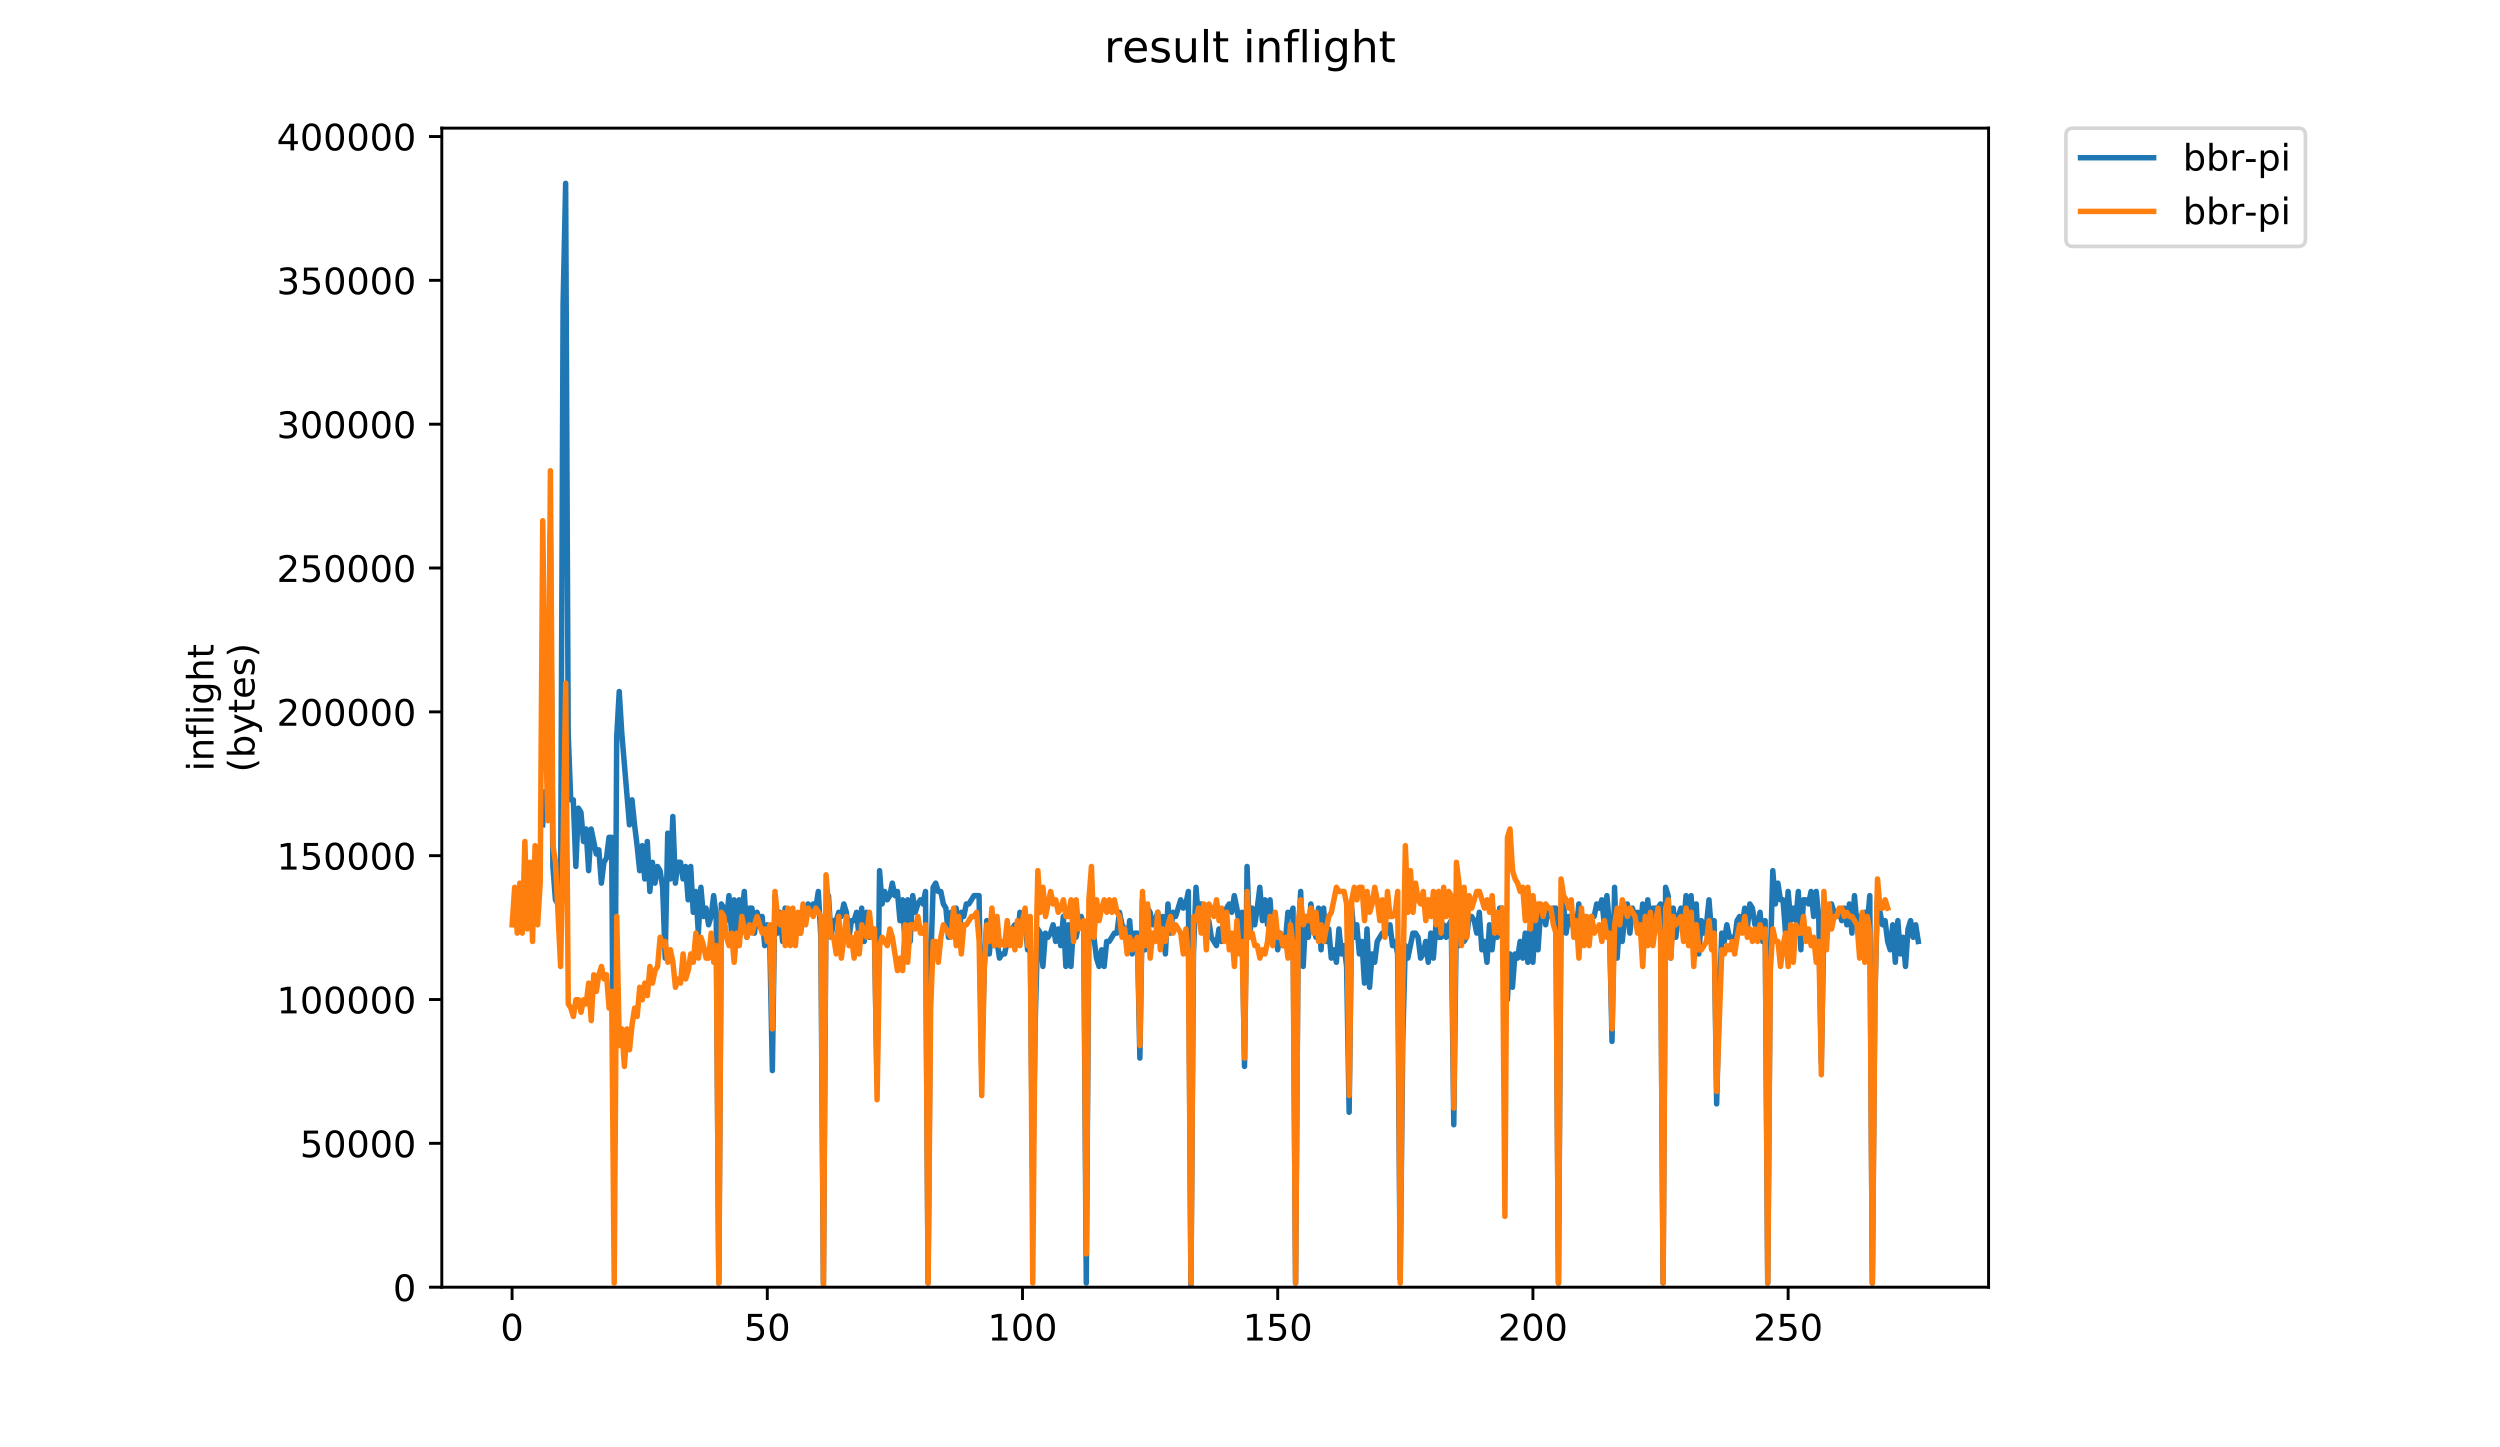 <?xml version="1.0" encoding="utf-8" standalone="no"?>
<!DOCTYPE svg PUBLIC "-//W3C//DTD SVG 1.1//EN"
  "http://www.w3.org/Graphics/SVG/1.1/DTD/svg11.dtd">
<!-- Created with matplotlib (https://matplotlib.org/) -->
<svg height="396pt" version="1.1" viewBox="0 0 684 396" width="684pt" xmlns="http://www.w3.org/2000/svg" xmlns:xlink="http://www.w3.org/1999/xlink">
 <defs>
  <style type="text/css">
*{stroke-linecap:butt;stroke-linejoin:round;}
  </style>
 </defs>
 <g id="figure_1">
  <g id="patch_1">
   <path d="M 0 396 
L 684 396 
L 684 0 
L 0 0 
z
" style="fill:#ffffff;"/>
  </g>
  <g id="axes_1">
   <g id="patch_2">
    <path d="M 120.879 352.174 
L 544.074 352.174 
L 544.074 35.062 
L 120.879 35.062 
z
" style="fill:#ffffff;"/>
   </g>
   <g id="matplotlib.axis_1">
    <g id="xtick_1">
     <g id="line2d_1">
      <defs>
       <path d="M 0 0 
L 0 3.5 
" id="mb1620a994d" style="stroke:#000000;stroke-width:0.8;"/>
      </defs>
      <g>
       <use style="stroke:#000000;stroke-width:0.8;" x="140.104" xlink:href="#mb1620a994d" y="352.174"/>
      </g>
     </g>
     <g id="text_1">
      <!-- 0 -->
      <defs>
       <path d="M 31.781 66.406 
Q 24.172 66.406 20.328 58.906 
Q 16.5 51.422 16.5 36.375 
Q 16.5 21.391 20.328 13.891 
Q 24.172 6.391 31.781 6.391 
Q 39.453 6.391 43.281 13.891 
Q 47.125 21.391 47.125 36.375 
Q 47.125 51.422 43.281 58.906 
Q 39.453 66.406 31.781 66.406 
z
M 31.781 74.219 
Q 44.047 74.219 50.516 64.516 
Q 56.984 54.828 56.984 36.375 
Q 56.984 17.969 50.516 8.266 
Q 44.047 -1.422 31.781 -1.422 
Q 19.531 -1.422 13.062 8.266 
Q 6.594 17.969 6.594 36.375 
Q 6.594 54.828 13.062 64.516 
Q 19.531 74.219 31.781 74.219 
z
" id="DejaVuSans-48"/>
      </defs>
      <g transform="translate(136.922 366.773)scale(0.1 -0.1)">
       <use xlink:href="#DejaVuSans-48"/>
      </g>
     </g>
    </g>
    <g id="xtick_2">
     <g id="line2d_2">
      <g>
       <use style="stroke:#000000;stroke-width:0.8;" x="209.93" xlink:href="#mb1620a994d" y="352.174"/>
      </g>
     </g>
     <g id="text_2">
      <!-- 50 -->
      <defs>
       <path d="M 10.797 72.906 
L 49.516 72.906 
L 49.516 64.594 
L 19.828 64.594 
L 19.828 46.734 
Q 21.969 47.469 24.109 47.828 
Q 26.266 48.188 28.422 48.188 
Q 40.625 48.188 47.75 41.5 
Q 54.891 34.812 54.891 23.391 
Q 54.891 11.625 47.562 5.094 
Q 40.234 -1.422 26.906 -1.422 
Q 22.312 -1.422 17.547 -0.641 
Q 12.797 0.141 7.719 1.703 
L 7.719 11.625 
Q 12.109 9.234 16.797 8.062 
Q 21.484 6.891 26.703 6.891 
Q 35.156 6.891 40.078 11.328 
Q 45.016 15.766 45.016 23.391 
Q 45.016 31 40.078 35.438 
Q 35.156 39.891 26.703 39.891 
Q 22.75 39.891 18.812 39.016 
Q 14.891 38.141 10.797 36.281 
z
" id="DejaVuSans-53"/>
      </defs>
      <g transform="translate(203.567 366.773)scale(0.1 -0.1)">
       <use xlink:href="#DejaVuSans-53"/>
       <use x="63.623" xlink:href="#DejaVuSans-48"/>
      </g>
     </g>
    </g>
    <g id="xtick_3">
     <g id="line2d_3">
      <g>
       <use style="stroke:#000000;stroke-width:0.8;" x="279.756" xlink:href="#mb1620a994d" y="352.174"/>
      </g>
     </g>
     <g id="text_3">
      <!-- 100 -->
      <defs>
       <path d="M 12.406 8.297 
L 28.516 8.297 
L 28.516 63.922 
L 10.984 60.406 
L 10.984 69.391 
L 28.422 72.906 
L 38.281 72.906 
L 38.281 8.297 
L 54.391 8.297 
L 54.391 0 
L 12.406 0 
z
" id="DejaVuSans-49"/>
      </defs>
      <g transform="translate(270.212 366.773)scale(0.1 -0.1)">
       <use xlink:href="#DejaVuSans-49"/>
       <use x="63.623" xlink:href="#DejaVuSans-48"/>
       <use x="127.246" xlink:href="#DejaVuSans-48"/>
      </g>
     </g>
    </g>
    <g id="xtick_4">
     <g id="line2d_4">
      <g>
       <use style="stroke:#000000;stroke-width:0.8;" x="349.582" xlink:href="#mb1620a994d" y="352.174"/>
      </g>
     </g>
     <g id="text_4">
      <!-- 150 -->
      <g transform="translate(340.039 366.773)scale(0.1 -0.1)">
       <use xlink:href="#DejaVuSans-49"/>
       <use x="63.623" xlink:href="#DejaVuSans-53"/>
       <use x="127.246" xlink:href="#DejaVuSans-48"/>
      </g>
     </g>
    </g>
    <g id="xtick_5">
     <g id="line2d_5">
      <g>
       <use style="stroke:#000000;stroke-width:0.8;" x="419.409" xlink:href="#mb1620a994d" y="352.174"/>
      </g>
     </g>
     <g id="text_5">
      <!-- 200 -->
      <defs>
       <path d="M 19.188 8.297 
L 53.609 8.297 
L 53.609 0 
L 7.328 0 
L 7.328 8.297 
Q 12.938 14.109 22.625 23.891 
Q 32.328 33.688 34.812 36.531 
Q 39.547 41.844 41.422 45.531 
Q 43.312 49.219 43.312 52.781 
Q 43.312 58.594 39.234 62.25 
Q 35.156 65.922 28.609 65.922 
Q 23.969 65.922 18.812 64.312 
Q 13.672 62.703 7.812 59.422 
L 7.812 69.391 
Q 13.766 71.781 18.938 73 
Q 24.125 74.219 28.422 74.219 
Q 39.75 74.219 46.484 68.547 
Q 53.219 62.891 53.219 53.422 
Q 53.219 48.922 51.531 44.891 
Q 49.859 40.875 45.406 35.406 
Q 44.188 33.984 37.641 27.219 
Q 31.109 20.453 19.188 8.297 
z
" id="DejaVuSans-50"/>
      </defs>
      <g transform="translate(409.865 366.773)scale(0.1 -0.1)">
       <use xlink:href="#DejaVuSans-50"/>
       <use x="63.623" xlink:href="#DejaVuSans-48"/>
       <use x="127.246" xlink:href="#DejaVuSans-48"/>
      </g>
     </g>
    </g>
    <g id="xtick_6">
     <g id="line2d_6">
      <g>
       <use style="stroke:#000000;stroke-width:0.8;" x="489.235" xlink:href="#mb1620a994d" y="352.174"/>
      </g>
     </g>
     <g id="text_6">
      <!-- 250 -->
      <g transform="translate(479.691 366.773)scale(0.1 -0.1)">
       <use xlink:href="#DejaVuSans-50"/>
       <use x="63.623" xlink:href="#DejaVuSans-53"/>
       <use x="127.246" xlink:href="#DejaVuSans-48"/>
      </g>
     </g>
    </g>
   </g>
   <g id="matplotlib.axis_2">
    <g id="ytick_1">
     <g id="line2d_7">
      <defs>
       <path d="M 0 0 
L -3.5 0 
" id="mc3cbb12165" style="stroke:#000000;stroke-width:0.8;"/>
      </defs>
      <g>
       <use style="stroke:#000000;stroke-width:0.8;" x="120.879" xlink:href="#mc3cbb12165" y="352.174"/>
      </g>
     </g>
     <g id="text_7">
      <!-- 0 -->
      <g transform="translate(107.516 355.973)scale(0.1 -0.1)">
       <use xlink:href="#DejaVuSans-48"/>
      </g>
     </g>
    </g>
    <g id="ytick_2">
     <g id="line2d_8">
      <g>
       <use style="stroke:#000000;stroke-width:0.8;" x="120.879" xlink:href="#mc3cbb12165" y="312.821"/>
      </g>
     </g>
     <g id="text_8">
      <!-- 50000 -->
      <g transform="translate(82.066 316.62)scale(0.1 -0.1)">
       <use xlink:href="#DejaVuSans-53"/>
       <use x="63.623" xlink:href="#DejaVuSans-48"/>
       <use x="127.246" xlink:href="#DejaVuSans-48"/>
       <use x="190.869" xlink:href="#DejaVuSans-48"/>
       <use x="254.492" xlink:href="#DejaVuSans-48"/>
      </g>
     </g>
    </g>
    <g id="ytick_3">
     <g id="line2d_9">
      <g>
       <use style="stroke:#000000;stroke-width:0.8;" x="120.879" xlink:href="#mc3cbb12165" y="273.468"/>
      </g>
     </g>
     <g id="text_9">
      <!-- 100000 -->
      <g transform="translate(75.704 277.267)scale(0.1 -0.1)">
       <use xlink:href="#DejaVuSans-49"/>
       <use x="63.623" xlink:href="#DejaVuSans-48"/>
       <use x="127.246" xlink:href="#DejaVuSans-48"/>
       <use x="190.869" xlink:href="#DejaVuSans-48"/>
       <use x="254.492" xlink:href="#DejaVuSans-48"/>
       <use x="318.115" xlink:href="#DejaVuSans-48"/>
      </g>
     </g>
    </g>
    <g id="ytick_4">
     <g id="line2d_10">
      <g>
       <use style="stroke:#000000;stroke-width:0.8;" x="120.879" xlink:href="#mc3cbb12165" y="234.115"/>
      </g>
     </g>
     <g id="text_10">
      <!-- 150000 -->
      <g transform="translate(75.704 237.914)scale(0.1 -0.1)">
       <use xlink:href="#DejaVuSans-49"/>
       <use x="63.623" xlink:href="#DejaVuSans-53"/>
       <use x="127.246" xlink:href="#DejaVuSans-48"/>
       <use x="190.869" xlink:href="#DejaVuSans-48"/>
       <use x="254.492" xlink:href="#DejaVuSans-48"/>
       <use x="318.115" xlink:href="#DejaVuSans-48"/>
      </g>
     </g>
    </g>
    <g id="ytick_5">
     <g id="line2d_11">
      <g>
       <use style="stroke:#000000;stroke-width:0.8;" x="120.879" xlink:href="#mc3cbb12165" y="194.762"/>
      </g>
     </g>
     <g id="text_11">
      <!-- 200000 -->
      <g transform="translate(75.704 198.561)scale(0.1 -0.1)">
       <use xlink:href="#DejaVuSans-50"/>
       <use x="63.623" xlink:href="#DejaVuSans-48"/>
       <use x="127.246" xlink:href="#DejaVuSans-48"/>
       <use x="190.869" xlink:href="#DejaVuSans-48"/>
       <use x="254.492" xlink:href="#DejaVuSans-48"/>
       <use x="318.115" xlink:href="#DejaVuSans-48"/>
      </g>
     </g>
    </g>
    <g id="ytick_6">
     <g id="line2d_12">
      <g>
       <use style="stroke:#000000;stroke-width:0.8;" x="120.879" xlink:href="#mc3cbb12165" y="155.409"/>
      </g>
     </g>
     <g id="text_12">
      <!-- 250000 -->
      <g transform="translate(75.704 159.208)scale(0.1 -0.1)">
       <use xlink:href="#DejaVuSans-50"/>
       <use x="63.623" xlink:href="#DejaVuSans-53"/>
       <use x="127.246" xlink:href="#DejaVuSans-48"/>
       <use x="190.869" xlink:href="#DejaVuSans-48"/>
       <use x="254.492" xlink:href="#DejaVuSans-48"/>
       <use x="318.115" xlink:href="#DejaVuSans-48"/>
      </g>
     </g>
    </g>
    <g id="ytick_7">
     <g id="line2d_13">
      <g>
       <use style="stroke:#000000;stroke-width:0.8;" x="120.879" xlink:href="#mc3cbb12165" y="116.056"/>
      </g>
     </g>
     <g id="text_13">
      <!-- 300000 -->
      <defs>
       <path d="M 40.578 39.312 
Q 47.656 37.797 51.625 33 
Q 55.609 28.219 55.609 21.188 
Q 55.609 10.406 48.188 4.484 
Q 40.766 -1.422 27.094 -1.422 
Q 22.516 -1.422 17.656 -0.516 
Q 12.797 0.391 7.625 2.203 
L 7.625 11.719 
Q 11.719 9.328 16.594 8.109 
Q 21.484 6.891 26.812 6.891 
Q 36.078 6.891 40.938 10.547 
Q 45.797 14.203 45.797 21.188 
Q 45.797 27.641 41.281 31.266 
Q 36.766 34.906 28.719 34.906 
L 20.219 34.906 
L 20.219 43.016 
L 29.109 43.016 
Q 36.375 43.016 40.234 45.922 
Q 44.094 48.828 44.094 54.297 
Q 44.094 59.906 40.109 62.906 
Q 36.141 65.922 28.719 65.922 
Q 24.656 65.922 20.016 65.031 
Q 15.375 64.156 9.812 62.312 
L 9.812 71.094 
Q 15.438 72.656 20.344 73.438 
Q 25.25 74.219 29.594 74.219 
Q 40.828 74.219 47.359 69.109 
Q 53.906 64.016 53.906 55.328 
Q 53.906 49.266 50.438 45.094 
Q 46.969 40.922 40.578 39.312 
z
" id="DejaVuSans-51"/>
      </defs>
      <g transform="translate(75.704 119.855)scale(0.1 -0.1)">
       <use xlink:href="#DejaVuSans-51"/>
       <use x="63.623" xlink:href="#DejaVuSans-48"/>
       <use x="127.246" xlink:href="#DejaVuSans-48"/>
       <use x="190.869" xlink:href="#DejaVuSans-48"/>
       <use x="254.492" xlink:href="#DejaVuSans-48"/>
       <use x="318.115" xlink:href="#DejaVuSans-48"/>
      </g>
     </g>
    </g>
    <g id="ytick_8">
     <g id="line2d_14">
      <g>
       <use style="stroke:#000000;stroke-width:0.8;" x="120.879" xlink:href="#mc3cbb12165" y="76.703"/>
      </g>
     </g>
     <g id="text_14">
      <!-- 350000 -->
      <g transform="translate(75.704 80.502)scale(0.1 -0.1)">
       <use xlink:href="#DejaVuSans-51"/>
       <use x="63.623" xlink:href="#DejaVuSans-53"/>
       <use x="127.246" xlink:href="#DejaVuSans-48"/>
       <use x="190.869" xlink:href="#DejaVuSans-48"/>
       <use x="254.492" xlink:href="#DejaVuSans-48"/>
       <use x="318.115" xlink:href="#DejaVuSans-48"/>
      </g>
     </g>
    </g>
    <g id="ytick_9">
     <g id="line2d_15">
      <g>
       <use style="stroke:#000000;stroke-width:0.8;" x="120.879" xlink:href="#mc3cbb12165" y="37.35"/>
      </g>
     </g>
     <g id="text_15">
      <!-- 400000 -->
      <defs>
       <path d="M 37.797 64.312 
L 12.891 25.391 
L 37.797 25.391 
z
M 35.203 72.906 
L 47.609 72.906 
L 47.609 25.391 
L 58.016 25.391 
L 58.016 17.188 
L 47.609 17.188 
L 47.609 0 
L 37.797 0 
L 37.797 17.188 
L 4.891 17.188 
L 4.891 26.703 
z
" id="DejaVuSans-52"/>
      </defs>
      <g transform="translate(75.704 41.149)scale(0.1 -0.1)">
       <use xlink:href="#DejaVuSans-52"/>
       <use x="63.623" xlink:href="#DejaVuSans-48"/>
       <use x="127.246" xlink:href="#DejaVuSans-48"/>
       <use x="190.869" xlink:href="#DejaVuSans-48"/>
       <use x="254.492" xlink:href="#DejaVuSans-48"/>
       <use x="318.115" xlink:href="#DejaVuSans-48"/>
      </g>
     </g>
    </g>
    <g id="text_16">
     <!-- inflight -->
     <defs>
      <path d="M 9.422 54.688 
L 18.406 54.688 
L 18.406 0 
L 9.422 0 
z
M 9.422 75.984 
L 18.406 75.984 
L 18.406 64.594 
L 9.422 64.594 
z
" id="DejaVuSans-105"/>
      <path d="M 54.891 33.016 
L 54.891 0 
L 45.906 0 
L 45.906 32.719 
Q 45.906 40.484 42.875 44.328 
Q 39.844 48.188 33.797 48.188 
Q 26.516 48.188 22.312 43.547 
Q 18.109 38.922 18.109 30.906 
L 18.109 0 
L 9.078 0 
L 9.078 54.688 
L 18.109 54.688 
L 18.109 46.188 
Q 21.344 51.125 25.703 53.562 
Q 30.078 56 35.797 56 
Q 45.219 56 50.047 50.172 
Q 54.891 44.344 54.891 33.016 
z
" id="DejaVuSans-110"/>
      <path d="M 37.109 75.984 
L 37.109 68.5 
L 28.516 68.5 
Q 23.688 68.5 21.797 66.547 
Q 19.922 64.594 19.922 59.516 
L 19.922 54.688 
L 34.719 54.688 
L 34.719 47.703 
L 19.922 47.703 
L 19.922 0 
L 10.891 0 
L 10.891 47.703 
L 2.297 47.703 
L 2.297 54.688 
L 10.891 54.688 
L 10.891 58.5 
Q 10.891 67.625 15.141 71.797 
Q 19.391 75.984 28.609 75.984 
z
" id="DejaVuSans-102"/>
      <path d="M 9.422 75.984 
L 18.406 75.984 
L 18.406 0 
L 9.422 0 
z
" id="DejaVuSans-108"/>
      <path d="M 45.406 27.984 
Q 45.406 37.75 41.375 43.109 
Q 37.359 48.484 30.078 48.484 
Q 22.859 48.484 18.828 43.109 
Q 14.797 37.75 14.797 27.984 
Q 14.797 18.266 18.828 12.891 
Q 22.859 7.516 30.078 7.516 
Q 37.359 7.516 41.375 12.891 
Q 45.406 18.266 45.406 27.984 
z
M 54.391 6.781 
Q 54.391 -7.172 48.188 -13.984 
Q 42 -20.797 29.203 -20.797 
Q 24.469 -20.797 20.266 -20.094 
Q 16.062 -19.391 12.109 -17.922 
L 12.109 -9.188 
Q 16.062 -11.328 19.922 -12.344 
Q 23.781 -13.375 27.781 -13.375 
Q 36.625 -13.375 41.016 -8.766 
Q 45.406 -4.156 45.406 5.172 
L 45.406 9.625 
Q 42.625 4.781 38.281 2.391 
Q 33.938 0 27.875 0 
Q 17.828 0 11.672 7.656 
Q 5.516 15.328 5.516 27.984 
Q 5.516 40.672 11.672 48.328 
Q 17.828 56 27.875 56 
Q 33.938 56 38.281 53.609 
Q 42.625 51.219 45.406 46.391 
L 45.406 54.688 
L 54.391 54.688 
z
" id="DejaVuSans-103"/>
      <path d="M 54.891 33.016 
L 54.891 0 
L 45.906 0 
L 45.906 32.719 
Q 45.906 40.484 42.875 44.328 
Q 39.844 48.188 33.797 48.188 
Q 26.516 48.188 22.312 43.547 
Q 18.109 38.922 18.109 30.906 
L 18.109 0 
L 9.078 0 
L 9.078 75.984 
L 18.109 75.984 
L 18.109 46.188 
Q 21.344 51.125 25.703 53.562 
Q 30.078 56 35.797 56 
Q 45.219 56 50.047 50.172 
Q 54.891 44.344 54.891 33.016 
z
" id="DejaVuSans-104"/>
      <path d="M 18.312 70.219 
L 18.312 54.688 
L 36.812 54.688 
L 36.812 47.703 
L 18.312 47.703 
L 18.312 18.016 
Q 18.312 11.328 20.141 9.422 
Q 21.969 7.516 27.594 7.516 
L 36.812 7.516 
L 36.812 0 
L 27.594 0 
Q 17.188 0 13.234 3.875 
Q 9.281 7.766 9.281 18.016 
L 9.281 47.703 
L 2.688 47.703 
L 2.688 54.688 
L 9.281 54.688 
L 9.281 70.219 
z
" id="DejaVuSans-116"/>
     </defs>
     <g transform="translate(58.426 211.018)rotate(-90)scale(0.1 -0.1)">
      <use xlink:href="#DejaVuSans-105"/>
      <use x="27.783" xlink:href="#DejaVuSans-110"/>
      <use x="91.162" xlink:href="#DejaVuSans-102"/>
      <use x="126.367" xlink:href="#DejaVuSans-108"/>
      <use x="154.15" xlink:href="#DejaVuSans-105"/>
      <use x="181.934" xlink:href="#DejaVuSans-103"/>
      <use x="245.41" xlink:href="#DejaVuSans-104"/>
      <use x="308.789" xlink:href="#DejaVuSans-116"/>
     </g>
     <!-- (bytes) -->
     <defs>
      <path d="M 31 75.875 
Q 24.469 64.656 21.281 53.656 
Q 18.109 42.672 18.109 31.391 
Q 18.109 20.125 21.312 9.062 
Q 24.516 -2 31 -13.188 
L 23.188 -13.188 
Q 15.875 -1.703 12.234 9.375 
Q 8.594 20.453 8.594 31.391 
Q 8.594 42.281 12.203 53.312 
Q 15.828 64.359 23.188 75.875 
z
" id="DejaVuSans-40"/>
      <path d="M 48.688 27.297 
Q 48.688 37.203 44.609 42.844 
Q 40.531 48.484 33.406 48.484 
Q 26.266 48.484 22.188 42.844 
Q 18.109 37.203 18.109 27.297 
Q 18.109 17.391 22.188 11.75 
Q 26.266 6.109 33.406 6.109 
Q 40.531 6.109 44.609 11.75 
Q 48.688 17.391 48.688 27.297 
z
M 18.109 46.391 
Q 20.953 51.266 25.266 53.625 
Q 29.594 56 35.594 56 
Q 45.562 56 51.781 48.094 
Q 58.016 40.188 58.016 27.297 
Q 58.016 14.406 51.781 6.484 
Q 45.562 -1.422 35.594 -1.422 
Q 29.594 -1.422 25.266 0.953 
Q 20.953 3.328 18.109 8.203 
L 18.109 0 
L 9.078 0 
L 9.078 75.984 
L 18.109 75.984 
z
" id="DejaVuSans-98"/>
      <path d="M 32.172 -5.078 
Q 28.375 -14.844 24.75 -17.812 
Q 21.141 -20.797 15.094 -20.797 
L 7.906 -20.797 
L 7.906 -13.281 
L 13.188 -13.281 
Q 16.891 -13.281 18.938 -11.516 
Q 21 -9.766 23.484 -3.219 
L 25.094 0.875 
L 2.984 54.688 
L 12.5 54.688 
L 29.594 11.922 
L 46.688 54.688 
L 56.203 54.688 
z
" id="DejaVuSans-121"/>
      <path d="M 56.203 29.594 
L 56.203 25.203 
L 14.891 25.203 
Q 15.484 15.922 20.484 11.062 
Q 25.484 6.203 34.422 6.203 
Q 39.594 6.203 44.453 7.469 
Q 49.312 8.734 54.109 11.281 
L 54.109 2.781 
Q 49.266 0.734 44.188 -0.344 
Q 39.109 -1.422 33.891 -1.422 
Q 20.797 -1.422 13.156 6.188 
Q 5.516 13.812 5.516 26.812 
Q 5.516 40.234 12.766 48.109 
Q 20.016 56 32.328 56 
Q 43.359 56 49.781 48.891 
Q 56.203 41.797 56.203 29.594 
z
M 47.219 32.234 
Q 47.125 39.594 43.094 43.984 
Q 39.062 48.391 32.422 48.391 
Q 24.906 48.391 20.391 44.141 
Q 15.875 39.891 15.188 32.172 
z
" id="DejaVuSans-101"/>
      <path d="M 44.281 53.078 
L 44.281 44.578 
Q 40.484 46.531 36.375 47.5 
Q 32.281 48.484 27.875 48.484 
Q 21.188 48.484 17.844 46.438 
Q 14.5 44.391 14.5 40.281 
Q 14.5 37.156 16.891 35.375 
Q 19.281 33.594 26.516 31.984 
L 29.594 31.297 
Q 39.156 29.25 43.188 25.516 
Q 47.219 21.781 47.219 15.094 
Q 47.219 7.469 41.188 3.016 
Q 35.156 -1.422 24.609 -1.422 
Q 20.219 -1.422 15.453 -0.562 
Q 10.688 0.297 5.422 2 
L 5.422 11.281 
Q 10.406 8.688 15.234 7.391 
Q 20.062 6.109 24.812 6.109 
Q 31.156 6.109 34.562 8.281 
Q 37.984 10.453 37.984 14.406 
Q 37.984 18.062 35.516 20.016 
Q 33.062 21.969 24.703 23.781 
L 21.578 24.516 
Q 13.234 26.266 9.516 29.906 
Q 5.812 33.547 5.812 39.891 
Q 5.812 47.609 11.281 51.797 
Q 16.75 56 26.812 56 
Q 31.781 56 36.172 55.266 
Q 40.578 54.547 44.281 53.078 
z
" id="DejaVuSans-115"/>
      <path d="M 8.016 75.875 
L 15.828 75.875 
Q 23.141 64.359 26.781 53.312 
Q 30.422 42.281 30.422 31.391 
Q 30.422 20.453 26.781 9.375 
Q 23.141 -1.703 15.828 -13.188 
L 8.016 -13.188 
Q 14.5 -2 17.703 9.062 
Q 20.906 20.125 20.906 31.391 
Q 20.906 42.672 17.703 53.656 
Q 14.5 64.656 8.016 75.875 
z
" id="DejaVuSans-41"/>
     </defs>
     <g transform="translate(69.624 211.295)rotate(-90)scale(0.1 -0.1)">
      <use xlink:href="#DejaVuSans-40"/>
      <use x="39.014" xlink:href="#DejaVuSans-98"/>
      <use x="102.49" xlink:href="#DejaVuSans-121"/>
      <use x="161.67" xlink:href="#DejaVuSans-116"/>
      <use x="200.879" xlink:href="#DejaVuSans-101"/>
      <use x="262.402" xlink:href="#DejaVuSans-115"/>
      <use x="314.502" xlink:href="#DejaVuSans-41"/>
     </g>
    </g>
   </g>
   <g id="line2d_16">
    <path clip-path="url(#pff2a0e682c)" d="M 148.474 225.671 
L 149.173 216.554 
L 149.871 216.554 
L 150.569 145.895 
L 151.267 237.068 
L 151.966 246.185 
L 152.664 247.325 
L 153.362 247.325 
L 154.06 83.213 
L 154.759 50.163 
L 155.457 200.599 
L 156.155 218.833 
L 156.853 218.833 
L 157.552 237.068 
L 158.25 221.113 
L 158.948 222.252 
L 159.647 230.23 
L 160.345 226.811 
L 161.043 238.208 
L 161.741 226.811 
L 163.138 233.649 
L 163.836 232.509 
L 164.534 241.627 
L 165.233 235.928 
L 165.931 234.789 
L 166.629 229.09 
L 167.327 229.09 
L 168.026 323.683 
L 168.724 201.738 
L 169.422 189.202 
L 170.12 200.599 
L 172.215 225.671 
L 172.914 218.833 
L 173.612 225.671 
L 174.31 231.37 
L 175.008 238.208 
L 175.707 231.37 
L 176.405 240.487 
L 177.103 230.23 
L 177.801 243.906 
L 178.5 235.928 
L 179.198 241.627 
L 179.896 237.068 
L 180.594 238.208 
L 181.293 242.766 
L 181.991 262.141 
L 182.689 227.951 
L 183.387 240.487 
L 184.086 223.392 
L 184.784 241.627 
L 185.482 235.928 
L 186.181 235.928 
L 186.879 240.487 
L 187.577 237.068 
L 188.275 246.185 
L 188.974 237.068 
L 189.672 249.604 
L 190.37 243.906 
L 191.068 255.303 
L 191.767 242.766 
L 192.465 250.744 
L 193.163 248.465 
L 193.861 253.023 
L 194.56 250.744 
L 195.258 245.046 
L 195.956 250.744 
L 196.654 351.035 
L 197.353 247.325 
L 198.051 248.465 
L 198.749 251.884 
L 199.447 245.046 
L 200.146 255.303 
L 200.844 246.185 
L 201.542 255.303 
L 202.241 246.185 
L 202.939 250.744 
L 203.637 243.906 
L 204.335 256.442 
L 205.034 248.465 
L 205.732 248.465 
L 206.43 255.303 
L 207.128 249.604 
L 207.827 251.884 
L 208.525 250.744 
L 209.223 258.722 
L 209.921 253.023 
L 210.62 258.722 
L 211.318 292.912 
L 212.016 245.046 
L 212.714 255.303 
L 213.413 249.604 
L 214.111 257.582 
L 214.809 248.465 
L 215.508 255.303 
L 216.206 250.744 
L 217.602 253.023 
L 218.301 250.744 
L 218.999 255.303 
L 219.697 250.744 
L 220.395 249.604 
L 221.094 247.325 
L 221.792 249.604 
L 222.49 247.325 
L 223.188 248.465 
L 223.887 243.906 
L 224.585 256.442 
L 225.283 351.035 
L 225.981 249.604 
L 226.68 245.046 
L 227.378 256.442 
L 228.076 251.884 
L 228.775 251.884 
L 229.473 249.604 
L 230.171 250.744 
L 230.869 247.325 
L 231.568 249.604 
L 232.266 256.442 
L 232.964 251.884 
L 233.662 251.884 
L 234.361 249.604 
L 235.059 256.442 
L 235.757 248.465 
L 236.455 257.582 
L 237.154 249.604 
L 237.852 256.442 
L 238.55 255.303 
L 239.248 255.303 
L 239.947 296.331 
L 240.645 238.208 
L 241.343 247.325 
L 242.041 243.906 
L 242.74 246.185 
L 243.438 245.046 
L 244.136 241.627 
L 244.835 245.046 
L 245.533 243.906 
L 246.231 251.884 
L 246.929 246.185 
L 247.628 258.722 
L 248.326 246.185 
L 249.024 257.582 
L 249.722 245.046 
L 250.421 249.604 
L 251.119 247.325 
L 251.817 246.185 
L 252.515 247.325 
L 253.214 243.906 
L 253.912 351.035 
L 254.61 264.42 
L 255.308 242.766 
L 256.007 241.627 
L 256.705 243.906 
L 257.403 243.906 
L 258.102 247.325 
L 258.8 248.465 
L 259.498 256.442 
L 260.196 249.604 
L 260.895 250.744 
L 261.593 248.465 
L 262.291 257.582 
L 262.989 249.604 
L 263.688 250.744 
L 264.386 247.325 
L 265.084 247.325 
L 266.481 245.046 
L 267.877 245.046 
L 268.575 291.772 
L 269.274 265.56 
L 269.972 251.884 
L 270.67 261.001 
L 271.369 253.023 
L 272.067 258.722 
L 272.765 257.582 
L 273.463 262.141 
L 274.162 261.001 
L 274.86 261.001 
L 276.256 254.163 
L 276.955 254.163 
L 277.653 253.023 
L 278.351 257.582 
L 279.049 249.604 
L 279.748 253.023 
L 280.446 251.884 
L 281.144 259.861 
L 281.842 256.442 
L 282.541 323.683 
L 283.239 279.236 
L 283.937 254.163 
L 284.636 255.303 
L 285.334 264.42 
L 286.032 255.303 
L 286.73 256.442 
L 287.429 255.303 
L 288.127 253.023 
L 288.825 257.582 
L 289.523 254.163 
L 290.222 258.722 
L 290.92 250.744 
L 291.618 264.42 
L 292.316 253.023 
L 293.015 264.42 
L 293.713 253.023 
L 294.411 256.442 
L 295.109 253.023 
L 295.808 250.744 
L 296.506 253.023 
L 297.204 351.035 
L 297.902 254.163 
L 299.299 256.442 
L 299.997 262.141 
L 300.696 264.42 
L 301.394 259.861 
L 302.092 264.42 
L 302.79 257.582 
L 303.489 257.582 
L 304.885 255.303 
L 305.583 255.303 
L 306.282 249.604 
L 306.98 253.023 
L 307.678 254.163 
L 308.376 258.722 
L 309.075 251.884 
L 309.773 261.001 
L 310.471 255.303 
L 311.169 255.303 
L 311.868 289.493 
L 312.566 246.185 
L 313.264 259.861 
L 313.963 248.465 
L 314.661 249.604 
L 315.359 253.023 
L 316.057 251.884 
L 316.756 249.604 
L 317.454 255.303 
L 318.152 250.744 
L 318.85 261.001 
L 319.549 247.325 
L 320.247 255.303 
L 320.945 249.604 
L 321.643 250.744 
L 323.04 246.185 
L 323.738 248.465 
L 324.436 247.325 
L 325.135 243.906 
L 325.833 352.174 
L 326.531 261.001 
L 327.23 242.766 
L 327.928 251.884 
L 328.626 247.325 
L 329.324 248.465 
L 330.023 251.884 
L 330.721 251.884 
L 331.419 256.442 
L 332.816 258.722 
L 333.514 254.163 
L 334.212 257.582 
L 334.91 249.604 
L 336.307 247.325 
L 337.005 249.604 
L 337.703 245.046 
L 338.402 248.465 
L 339.1 253.023 
L 339.798 249.604 
L 340.496 291.772 
L 341.195 237.068 
L 341.893 256.442 
L 342.591 248.465 
L 343.29 253.023 
L 343.988 248.465 
L 344.686 242.766 
L 345.384 251.884 
L 346.083 246.185 
L 346.781 253.023 
L 347.479 246.185 
L 348.177 256.442 
L 348.876 254.163 
L 349.574 259.861 
L 350.272 255.303 
L 350.97 258.722 
L 351.669 257.582 
L 352.367 249.604 
L 353.065 250.744 
L 353.763 248.465 
L 354.462 351.035 
L 355.16 257.582 
L 355.858 243.906 
L 356.557 264.42 
L 357.255 250.744 
L 357.953 256.442 
L 358.651 247.325 
L 359.35 253.023 
L 360.048 256.442 
L 360.746 248.465 
L 361.444 259.861 
L 362.143 248.465 
L 362.841 257.582 
L 363.539 254.163 
L 364.237 262.141 
L 364.936 259.861 
L 365.634 263.28 
L 366.332 254.163 
L 367.03 261.001 
L 367.729 258.722 
L 368.427 264.42 
L 369.125 304.308 
L 369.824 248.465 
L 370.522 256.442 
L 371.22 253.023 
L 371.918 261.001 
L 372.617 257.582 
L 373.315 268.979 
L 374.013 254.163 
L 374.711 270.118 
L 375.41 261.001 
L 376.108 263.28 
L 376.806 257.582 
L 378.203 255.303 
L 379.599 255.303 
L 380.297 253.023 
L 380.996 258.722 
L 381.694 257.582 
L 382.392 261.001 
L 383.09 349.895 
L 383.789 284.934 
L 384.487 258.722 
L 385.185 262.141 
L 386.582 255.303 
L 387.28 255.303 
L 387.978 256.442 
L 388.677 262.141 
L 389.375 261.001 
L 390.073 257.582 
L 390.771 263.28 
L 391.47 255.303 
L 392.168 262.141 
L 392.866 253.023 
L 393.564 256.442 
L 394.263 256.442 
L 394.961 253.023 
L 395.659 256.442 
L 396.357 253.023 
L 397.056 251.884 
L 397.754 307.727 
L 398.452 250.744 
L 399.151 258.722 
L 399.849 256.442 
L 400.547 257.582 
L 401.245 256.442 
L 401.944 250.744 
L 402.642 250.744 
L 403.34 251.884 
L 404.038 255.303 
L 404.737 249.604 
L 405.435 259.861 
L 406.133 257.582 
L 406.831 263.28 
L 407.53 253.023 
L 408.228 259.861 
L 408.926 253.023 
L 409.624 256.442 
L 410.323 248.465 
L 411.021 248.465 
L 411.719 249.604 
L 412.418 273.537 
L 413.116 261.001 
L 413.814 270.118 
L 414.512 261.001 
L 415.211 262.141 
L 415.909 257.582 
L 416.607 262.141 
L 417.305 255.303 
L 418.004 263.28 
L 418.702 253.023 
L 419.4 263.28 
L 420.098 251.884 
L 420.797 259.861 
L 421.495 249.604 
L 422.193 249.604 
L 422.891 253.023 
L 423.59 248.465 
L 424.288 250.744 
L 424.986 248.465 
L 425.685 248.465 
L 426.383 351.035 
L 427.081 253.023 
L 427.779 247.325 
L 428.478 255.303 
L 429.176 250.744 
L 429.874 251.884 
L 430.572 254.163 
L 431.271 254.163 
L 431.969 247.325 
L 432.667 257.582 
L 433.365 250.744 
L 434.064 256.442 
L 434.762 251.884 
L 435.46 250.744 
L 436.158 250.744 
L 436.857 247.325 
L 437.555 248.465 
L 438.253 246.185 
L 438.951 253.023 
L 439.65 245.046 
L 440.348 253.023 
L 441.046 284.934 
L 441.745 242.766 
L 442.443 262.141 
L 443.141 251.884 
L 443.839 257.582 
L 444.538 250.744 
L 445.236 247.325 
L 445.934 255.303 
L 446.632 248.465 
L 447.331 250.744 
L 448.029 249.604 
L 448.727 255.303 
L 449.425 247.325 
L 450.124 257.582 
L 450.822 246.185 
L 451.52 253.023 
L 452.218 248.465 
L 453.615 248.465 
L 454.313 247.325 
L 455.012 351.035 
L 455.71 242.766 
L 456.408 245.046 
L 457.106 262.141 
L 457.805 248.465 
L 458.503 256.442 
L 459.201 250.744 
L 459.899 248.465 
L 460.598 254.163 
L 461.296 245.046 
L 461.994 249.604 
L 462.692 245.046 
L 463.391 256.442 
L 464.089 247.325 
L 464.787 261.001 
L 465.485 251.884 
L 466.184 255.303 
L 466.882 253.023 
L 467.58 246.185 
L 468.279 255.303 
L 468.977 251.884 
L 469.675 302.029 
L 470.373 273.537 
L 471.072 255.303 
L 471.77 257.582 
L 472.468 253.023 
L 473.166 256.442 
L 473.865 256.442 
L 474.563 257.582 
L 475.261 251.884 
L 475.959 250.744 
L 476.658 253.023 
L 477.356 248.465 
L 478.054 254.163 
L 478.752 247.325 
L 479.451 248.465 
L 480.149 253.023 
L 480.847 253.023 
L 481.545 249.604 
L 482.244 257.582 
L 482.942 251.884 
L 483.64 351.035 
L 484.339 263.28 
L 485.037 238.208 
L 485.735 247.325 
L 486.433 241.627 
L 487.132 246.185 
L 487.83 246.185 
L 488.528 255.303 
L 489.226 243.906 
L 489.925 251.884 
L 490.623 248.465 
L 491.321 251.884 
L 492.019 243.906 
L 492.718 259.861 
L 493.416 246.185 
L 494.114 246.185 
L 494.812 247.325 
L 495.511 243.906 
L 496.209 250.744 
L 496.907 243.906 
L 497.606 250.744 
L 498.304 290.632 
L 499.002 254.163 
L 499.7 250.744 
L 500.399 254.163 
L 501.097 247.325 
L 501.795 249.604 
L 502.493 250.744 
L 503.192 249.604 
L 503.89 251.884 
L 504.588 248.465 
L 505.286 253.023 
L 505.985 247.325 
L 506.683 255.303 
L 507.381 245.046 
L 508.079 253.023 
L 508.778 250.744 
L 509.476 256.442 
L 510.174 249.604 
L 510.873 253.023 
L 511.571 245.046 
L 512.269 351.035 
L 512.967 272.398 
L 513.666 246.185 
L 515.062 253.023 
L 515.76 251.884 
L 516.459 257.582 
L 517.157 259.861 
L 517.855 253.023 
L 518.553 263.28 
L 519.252 251.884 
L 519.95 261.001 
L 520.648 256.442 
L 521.346 264.42 
L 522.045 254.163 
L 522.743 251.884 
L 523.441 256.442 
L 524.139 253.023 
L 524.838 257.582 
L 524.838 257.582 
" style="fill:none;stroke:#1f77b4;stroke-linecap:square;stroke-width:1.5;"/>
   </g>
   <g id="line2d_17">
    <path clip-path="url(#pff2a0e682c)" d="M 140.115 253.023 
L 140.813 242.766 
L 141.511 255.303 
L 142.21 241.627 
L 142.908 255.303 
L 143.606 230.23 
L 144.304 254.163 
L 145.003 235.928 
L 145.701 257.582 
L 146.399 231.37 
L 147.097 253.023 
L 147.796 241.627 
L 148.494 142.476 
L 149.192 198.319 
L 149.89 224.532 
L 150.589 128.8 
L 151.287 231.37 
L 151.985 235.928 
L 153.382 264.42 
L 154.08 230.23 
L 154.778 186.923 
L 155.477 274.677 
L 156.175 275.817 
L 156.873 278.096 
L 157.571 273.537 
L 158.27 273.537 
L 158.968 276.956 
L 159.666 273.537 
L 160.364 274.677 
L 161.063 268.979 
L 161.761 279.236 
L 162.459 266.699 
L 163.157 271.258 
L 163.856 266.699 
L 164.554 264.42 
L 165.252 267.839 
L 165.95 266.699 
L 166.649 275.817 
L 167.347 271.258 
L 168.045 351.035 
L 168.744 250.744 
L 169.442 286.074 
L 170.14 281.515 
L 170.838 291.772 
L 171.537 281.515 
L 172.235 287.213 
L 172.933 280.375 
L 173.631 275.817 
L 174.33 278.096 
L 175.028 270.118 
L 175.726 273.537 
L 176.424 268.979 
L 177.123 272.398 
L 177.821 264.42 
L 178.519 268.979 
L 179.217 265.56 
L 179.916 264.42 
L 180.614 256.442 
L 181.312 258.722 
L 182.01 257.582 
L 182.709 263.28 
L 183.407 259.861 
L 184.105 263.28 
L 184.804 270.118 
L 185.502 267.839 
L 186.2 268.979 
L 186.898 261.001 
L 187.597 267.839 
L 188.295 265.56 
L 188.993 261.001 
L 189.691 263.28 
L 190.39 255.303 
L 191.088 262.141 
L 191.786 256.442 
L 192.484 258.722 
L 193.183 262.141 
L 193.881 262.141 
L 194.579 255.303 
L 195.277 263.28 
L 195.976 258.722 
L 196.674 351.035 
L 197.372 249.604 
L 198.071 250.744 
L 198.769 256.442 
L 199.467 258.722 
L 200.165 255.303 
L 200.864 263.28 
L 201.562 255.303 
L 202.26 258.722 
L 202.958 250.744 
L 203.657 254.163 
L 204.355 256.442 
L 205.053 253.023 
L 205.751 255.303 
L 207.148 250.744 
L 208.544 255.303 
L 209.243 254.163 
L 209.941 257.582 
L 210.639 253.023 
L 211.338 281.515 
L 212.036 243.906 
L 212.734 250.744 
L 213.432 253.023 
L 214.131 249.604 
L 214.829 258.722 
L 215.527 248.465 
L 216.225 258.722 
L 216.924 248.465 
L 217.622 258.722 
L 218.32 249.604 
L 219.018 255.303 
L 219.717 247.325 
L 220.415 253.023 
L 221.113 248.465 
L 222.51 250.744 
L 223.208 248.465 
L 224.604 250.744 
L 225.303 352.174 
L 226.001 239.347 
L 227.398 256.442 
L 228.096 256.442 
L 228.794 261.001 
L 229.492 250.744 
L 230.191 262.141 
L 231.587 250.744 
L 232.285 258.722 
L 232.984 256.442 
L 233.682 262.141 
L 234.38 255.303 
L 235.078 261.001 
L 235.777 253.023 
L 236.475 255.303 
L 237.173 256.442 
L 237.871 249.604 
L 238.57 256.442 
L 239.268 254.163 
L 239.966 300.889 
L 240.665 258.722 
L 241.363 256.442 
L 242.759 258.722 
L 243.458 254.163 
L 244.156 256.442 
L 245.552 265.56 
L 246.251 262.141 
L 246.949 265.56 
L 247.647 253.023 
L 248.345 263.28 
L 249.044 253.023 
L 249.742 253.023 
L 250.44 254.163 
L 251.138 250.744 
L 251.837 255.303 
L 252.535 255.303 
L 253.233 253.023 
L 253.932 351.035 
L 254.63 275.817 
L 255.328 257.582 
L 256.026 257.582 
L 256.725 263.28 
L 257.423 256.442 
L 258.121 253.023 
L 260.216 256.442 
L 260.914 248.465 
L 261.612 258.722 
L 262.311 250.744 
L 263.009 261.001 
L 263.707 253.023 
L 264.405 253.023 
L 265.802 250.744 
L 266.5 250.744 
L 267.198 249.604 
L 267.897 257.582 
L 268.595 299.75 
L 269.293 264.42 
L 269.992 253.023 
L 270.69 257.582 
L 271.388 248.465 
L 272.086 258.722 
L 272.785 250.744 
L 273.483 258.722 
L 274.181 257.582 
L 274.879 258.722 
L 275.578 251.884 
L 276.276 258.722 
L 276.974 254.163 
L 277.672 259.861 
L 278.371 251.884 
L 279.069 258.722 
L 279.767 251.884 
L 280.465 248.465 
L 281.164 258.722 
L 281.862 250.744 
L 282.56 351.035 
L 283.259 268.979 
L 283.957 238.208 
L 284.655 249.604 
L 285.353 242.766 
L 286.052 250.744 
L 287.448 243.906 
L 288.146 247.325 
L 288.845 246.185 
L 289.543 249.604 
L 290.241 248.465 
L 290.939 246.185 
L 291.638 250.744 
L 292.336 250.744 
L 293.034 246.185 
L 293.732 257.582 
L 294.431 246.185 
L 295.129 254.163 
L 296.526 251.884 
L 297.224 343.057 
L 297.922 246.185 
L 298.62 237.068 
L 299.319 256.442 
L 300.017 246.185 
L 300.715 251.884 
L 301.413 248.465 
L 302.112 246.185 
L 302.81 249.604 
L 303.508 246.185 
L 304.206 249.604 
L 304.905 246.185 
L 305.603 249.604 
L 306.301 250.744 
L 306.999 256.442 
L 307.698 254.163 
L 308.396 261.001 
L 309.094 256.442 
L 309.792 259.861 
L 310.491 257.582 
L 311.189 256.442 
L 311.887 286.074 
L 312.586 243.906 
L 313.284 258.722 
L 313.982 247.325 
L 314.68 262.141 
L 315.379 255.303 
L 316.077 257.582 
L 316.775 249.604 
L 317.473 259.861 
L 318.172 254.163 
L 318.87 257.582 
L 319.568 253.023 
L 320.266 250.744 
L 320.965 255.303 
L 321.663 253.023 
L 323.059 255.303 
L 323.758 261.001 
L 324.456 254.163 
L 325.154 262.141 
L 325.853 351.035 
L 326.551 250.744 
L 327.249 251.884 
L 327.947 248.465 
L 328.646 255.303 
L 329.344 247.325 
L 330.042 259.861 
L 330.74 247.325 
L 331.439 248.465 
L 332.137 250.744 
L 332.835 246.185 
L 333.533 251.884 
L 334.232 248.465 
L 334.93 257.582 
L 335.628 249.604 
L 336.326 259.861 
L 337.025 255.303 
L 337.723 264.42 
L 338.421 251.884 
L 339.12 261.001 
L 339.818 257.582 
L 340.516 289.493 
L 341.214 243.906 
L 341.913 256.442 
L 342.611 255.303 
L 343.309 258.722 
L 344.007 258.722 
L 344.706 262.141 
L 345.404 259.861 
L 346.102 261.001 
L 346.8 257.582 
L 347.499 250.744 
L 348.197 258.722 
L 348.895 249.604 
L 349.593 256.442 
L 350.292 255.303 
L 350.99 258.722 
L 351.688 256.442 
L 352.387 262.141 
L 353.085 253.023 
L 353.783 258.722 
L 354.481 351.035 
L 355.18 253.023 
L 355.878 246.185 
L 356.576 253.023 
L 357.274 250.744 
L 357.973 251.884 
L 358.671 248.465 
L 359.369 255.303 
L 360.067 249.604 
L 360.766 257.582 
L 361.464 253.023 
L 362.162 257.582 
L 363.559 250.744 
L 364.257 249.604 
L 365.653 242.766 
L 366.352 243.906 
L 367.748 243.906 
L 368.447 247.325 
L 369.145 299.75 
L 369.843 246.185 
L 370.541 242.766 
L 371.24 246.185 
L 371.938 242.766 
L 372.636 242.766 
L 373.334 251.884 
L 374.033 243.906 
L 374.731 249.604 
L 375.429 247.325 
L 376.127 242.766 
L 376.826 246.185 
L 377.524 251.884 
L 378.222 246.185 
L 378.92 256.442 
L 379.619 243.906 
L 380.317 250.744 
L 381.015 250.744 
L 381.714 249.604 
L 382.412 243.906 
L 383.11 351.035 
L 383.808 270.118 
L 384.507 231.37 
L 385.205 249.604 
L 385.903 238.208 
L 386.601 249.604 
L 387.3 241.627 
L 387.998 246.185 
L 388.696 247.325 
L 389.394 243.906 
L 390.093 251.884 
L 390.791 246.185 
L 391.489 250.744 
L 392.187 243.906 
L 392.886 253.023 
L 393.584 243.906 
L 394.282 255.303 
L 394.981 242.766 
L 395.679 250.744 
L 396.377 243.906 
L 397.075 245.046 
L 397.774 303.169 
L 398.472 235.928 
L 399.17 241.627 
L 399.868 258.722 
L 400.567 242.766 
L 401.265 256.442 
L 401.963 245.046 
L 402.661 248.465 
L 404.058 243.906 
L 404.756 243.906 
L 406.153 248.465 
L 406.851 246.185 
L 407.549 249.604 
L 408.247 245.046 
L 408.946 255.303 
L 409.644 249.604 
L 410.342 255.303 
L 411.041 248.465 
L 411.739 332.8 
L 412.437 229.09 
L 413.135 226.811 
L 413.834 238.208 
L 414.532 240.487 
L 415.23 241.627 
L 415.928 243.906 
L 416.627 242.766 
L 417.325 251.884 
L 418.023 242.766 
L 418.721 254.163 
L 419.42 245.046 
L 420.118 251.884 
L 420.816 247.325 
L 421.514 247.325 
L 422.213 250.744 
L 422.911 247.325 
L 423.609 248.465 
L 424.308 248.465 
L 425.006 253.023 
L 425.704 255.303 
L 426.402 351.035 
L 427.101 240.487 
L 427.799 245.046 
L 428.497 246.185 
L 429.195 248.465 
L 429.894 246.185 
L 430.592 256.442 
L 431.29 251.884 
L 431.988 262.141 
L 432.687 248.465 
L 433.385 258.722 
L 434.083 250.744 
L 434.781 258.722 
L 435.48 250.744 
L 436.178 255.303 
L 437.575 253.023 
L 438.273 257.582 
L 438.971 251.884 
L 439.669 256.442 
L 440.368 255.303 
L 441.066 281.515 
L 441.764 253.023 
L 442.462 248.465 
L 443.161 253.023 
L 443.859 246.185 
L 445.255 250.744 
L 445.954 248.465 
L 447.35 250.744 
L 448.048 255.303 
L 448.747 253.023 
L 449.445 264.42 
L 450.143 250.744 
L 450.841 258.722 
L 451.54 249.604 
L 452.238 258.722 
L 452.936 253.023 
L 453.635 248.465 
L 454.333 256.442 
L 455.031 351.035 
L 455.729 248.465 
L 456.428 246.185 
L 457.126 262.141 
L 457.824 250.744 
L 458.522 253.023 
L 459.919 250.744 
L 460.617 257.582 
L 461.315 248.465 
L 462.014 258.722 
L 462.712 249.604 
L 463.41 264.42 
L 464.108 253.023 
L 464.807 259.861 
L 465.505 259.861 
L 466.902 257.582 
L 467.6 251.884 
L 468.298 259.861 
L 468.996 255.303 
L 469.695 298.61 
L 471.091 259.861 
L 471.789 261.001 
L 472.488 258.722 
L 473.186 259.861 
L 473.884 257.582 
L 474.582 261.001 
L 475.281 256.442 
L 475.979 253.023 
L 476.677 255.303 
L 477.375 250.744 
L 478.074 256.442 
L 478.772 254.163 
L 479.47 257.582 
L 480.169 254.163 
L 480.867 257.582 
L 481.565 253.023 
L 482.263 256.442 
L 482.962 254.163 
L 483.66 351.035 
L 484.358 265.56 
L 485.056 254.163 
L 485.755 257.582 
L 486.453 257.582 
L 487.151 264.42 
L 487.849 258.722 
L 488.548 255.303 
L 489.246 264.42 
L 489.944 253.023 
L 490.642 263.28 
L 491.341 253.023 
L 492.039 255.303 
L 492.737 255.303 
L 493.436 250.744 
L 494.134 257.582 
L 494.832 254.163 
L 495.53 258.722 
L 496.229 256.442 
L 496.927 263.28 
L 497.625 257.582 
L 498.323 294.051 
L 499.022 243.906 
L 499.72 259.861 
L 500.418 247.325 
L 501.116 254.163 
L 501.815 250.744 
L 502.513 250.744 
L 503.211 248.465 
L 503.909 248.465 
L 504.608 250.744 
L 505.306 249.604 
L 506.004 250.744 
L 506.702 250.744 
L 508.099 253.023 
L 508.797 262.141 
L 509.496 249.604 
L 510.194 263.28 
L 510.892 250.744 
L 511.59 255.303 
L 512.289 351.035 
L 512.987 273.537 
L 513.685 240.487 
L 514.383 248.465 
L 515.082 248.465 
L 515.78 246.185 
L 516.478 248.465 
L 516.478 248.465 
" style="fill:none;stroke:#ff7f0e;stroke-linecap:square;stroke-width:1.5;"/>
   </g>
   <g id="patch_3">
    <path d="M 120.879 352.174 
L 120.879 35.062 
" style="fill:none;stroke:#000000;stroke-linecap:square;stroke-linejoin:miter;stroke-width:0.8;"/>
   </g>
   <g id="patch_4">
    <path d="M 544.074 352.174 
L 544.074 35.062 
" style="fill:none;stroke:#000000;stroke-linecap:square;stroke-linejoin:miter;stroke-width:0.8;"/>
   </g>
   <g id="patch_5">
    <path d="M 120.879 352.174 
L 544.074 352.174 
" style="fill:none;stroke:#000000;stroke-linecap:square;stroke-linejoin:miter;stroke-width:0.8;"/>
   </g>
   <g id="patch_6">
    <path d="M 120.879 35.062 
L 544.074 35.062 
" style="fill:none;stroke:#000000;stroke-linecap:square;stroke-linejoin:miter;stroke-width:0.8;"/>
   </g>
   <g id="legend_1">
    <g id="patch_7">
     <path d="M 567.234 67.419 
L 628.766 67.419 
Q 630.766 67.419 630.766 65.419 
L 630.766 37.062 
Q 630.766 35.062 628.766 35.062 
L 567.234 35.062 
Q 565.234 35.062 565.234 37.062 
L 565.234 65.419 
Q 565.234 67.419 567.234 67.419 
z
" style="fill:#ffffff;opacity:0.8;stroke:#cccccc;stroke-linejoin:miter;"/>
    </g>
    <g id="line2d_18">
     <path d="M 569.234 43.161 
L 589.234 43.161 
" style="fill:none;stroke:#1f77b4;stroke-linecap:square;stroke-width:1.5;"/>
    </g>
    <g id="line2d_19"/>
    <g id="text_17">
     <!-- bbr-pi -->
     <defs>
      <path d="M 41.109 46.297 
Q 39.594 47.172 37.812 47.578 
Q 36.031 48 33.891 48 
Q 26.266 48 22.188 43.047 
Q 18.109 38.094 18.109 28.812 
L 18.109 0 
L 9.078 0 
L 9.078 54.688 
L 18.109 54.688 
L 18.109 46.188 
Q 20.953 51.172 25.484 53.578 
Q 30.031 56 36.531 56 
Q 37.453 56 38.578 55.875 
Q 39.703 55.766 41.062 55.516 
z
" id="DejaVuSans-114"/>
      <path d="M 4.891 31.391 
L 31.203 31.391 
L 31.203 23.391 
L 4.891 23.391 
z
" id="DejaVuSans-45"/>
      <path d="M 18.109 8.203 
L 18.109 -20.797 
L 9.078 -20.797 
L 9.078 54.688 
L 18.109 54.688 
L 18.109 46.391 
Q 20.953 51.266 25.266 53.625 
Q 29.594 56 35.594 56 
Q 45.562 56 51.781 48.094 
Q 58.016 40.188 58.016 27.297 
Q 58.016 14.406 51.781 6.484 
Q 45.562 -1.422 35.594 -1.422 
Q 29.594 -1.422 25.266 0.953 
Q 20.953 3.328 18.109 8.203 
z
M 48.688 27.297 
Q 48.688 37.203 44.609 42.844 
Q 40.531 48.484 33.406 48.484 
Q 26.266 48.484 22.188 42.844 
Q 18.109 37.203 18.109 27.297 
Q 18.109 17.391 22.188 11.75 
Q 26.266 6.109 33.406 6.109 
Q 40.531 6.109 44.609 11.75 
Q 48.688 17.391 48.688 27.297 
z
" id="DejaVuSans-112"/>
     </defs>
     <g transform="translate(597.234 46.661)scale(0.1 -0.1)">
      <use xlink:href="#DejaVuSans-98"/>
      <use x="63.477" xlink:href="#DejaVuSans-98"/>
      <use x="126.953" xlink:href="#DejaVuSans-114"/>
      <use x="167.973" xlink:href="#DejaVuSans-45"/>
      <use x="204.057" xlink:href="#DejaVuSans-112"/>
      <use x="267.533" xlink:href="#DejaVuSans-105"/>
     </g>
    </g>
    <g id="line2d_20">
     <path d="M 569.234 57.839 
L 589.234 57.839 
" style="fill:none;stroke:#ff7f0e;stroke-linecap:square;stroke-width:1.5;"/>
    </g>
    <g id="line2d_21"/>
    <g id="text_18">
     <!-- bbr-pi -->
     <g transform="translate(597.234 61.339)scale(0.1 -0.1)">
      <use xlink:href="#DejaVuSans-98"/>
      <use x="63.477" xlink:href="#DejaVuSans-98"/>
      <use x="126.953" xlink:href="#DejaVuSans-114"/>
      <use x="167.973" xlink:href="#DejaVuSans-45"/>
      <use x="204.057" xlink:href="#DejaVuSans-112"/>
      <use x="267.533" xlink:href="#DejaVuSans-105"/>
     </g>
    </g>
   </g>
  </g>
  <g id="text_19">
   <!-- result inflight -->
   <defs>
    <path d="M 8.5 21.578 
L 8.5 54.688 
L 17.484 54.688 
L 17.484 21.922 
Q 17.484 14.156 20.5 10.266 
Q 23.531 6.391 29.594 6.391 
Q 36.859 6.391 41.078 11.031 
Q 45.312 15.672 45.312 23.688 
L 45.312 54.688 
L 54.297 54.688 
L 54.297 0 
L 45.312 0 
L 45.312 8.406 
Q 42.047 3.422 37.719 1 
Q 33.406 -1.422 27.688 -1.422 
Q 18.266 -1.422 13.375 4.438 
Q 8.5 10.297 8.5 21.578 
z
M 31.109 56 
z
" id="DejaVuSans-117"/>
    <path id="DejaVuSans-32"/>
   </defs>
   <g transform="translate(302.11 17.038)scale(0.12 -0.12)">
    <use xlink:href="#DejaVuSans-114"/>
    <use x="41.082" xlink:href="#DejaVuSans-101"/>
    <use x="102.605" xlink:href="#DejaVuSans-115"/>
    <use x="154.705" xlink:href="#DejaVuSans-117"/>
    <use x="218.084" xlink:href="#DejaVuSans-108"/>
    <use x="245.867" xlink:href="#DejaVuSans-116"/>
    <use x="285.076" xlink:href="#DejaVuSans-32"/>
    <use x="316.863" xlink:href="#DejaVuSans-105"/>
    <use x="344.646" xlink:href="#DejaVuSans-110"/>
    <use x="408.025" xlink:href="#DejaVuSans-102"/>
    <use x="443.23" xlink:href="#DejaVuSans-108"/>
    <use x="471.014" xlink:href="#DejaVuSans-105"/>
    <use x="498.797" xlink:href="#DejaVuSans-103"/>
    <use x="562.273" xlink:href="#DejaVuSans-104"/>
    <use x="625.652" xlink:href="#DejaVuSans-116"/>
   </g>
  </g>
 </g>
 <defs>
  <clipPath id="pff2a0e682c">
   <rect height="317.112" width="423.195" x="120.879" y="35.062"/>
  </clipPath>
 </defs>
</svg>
